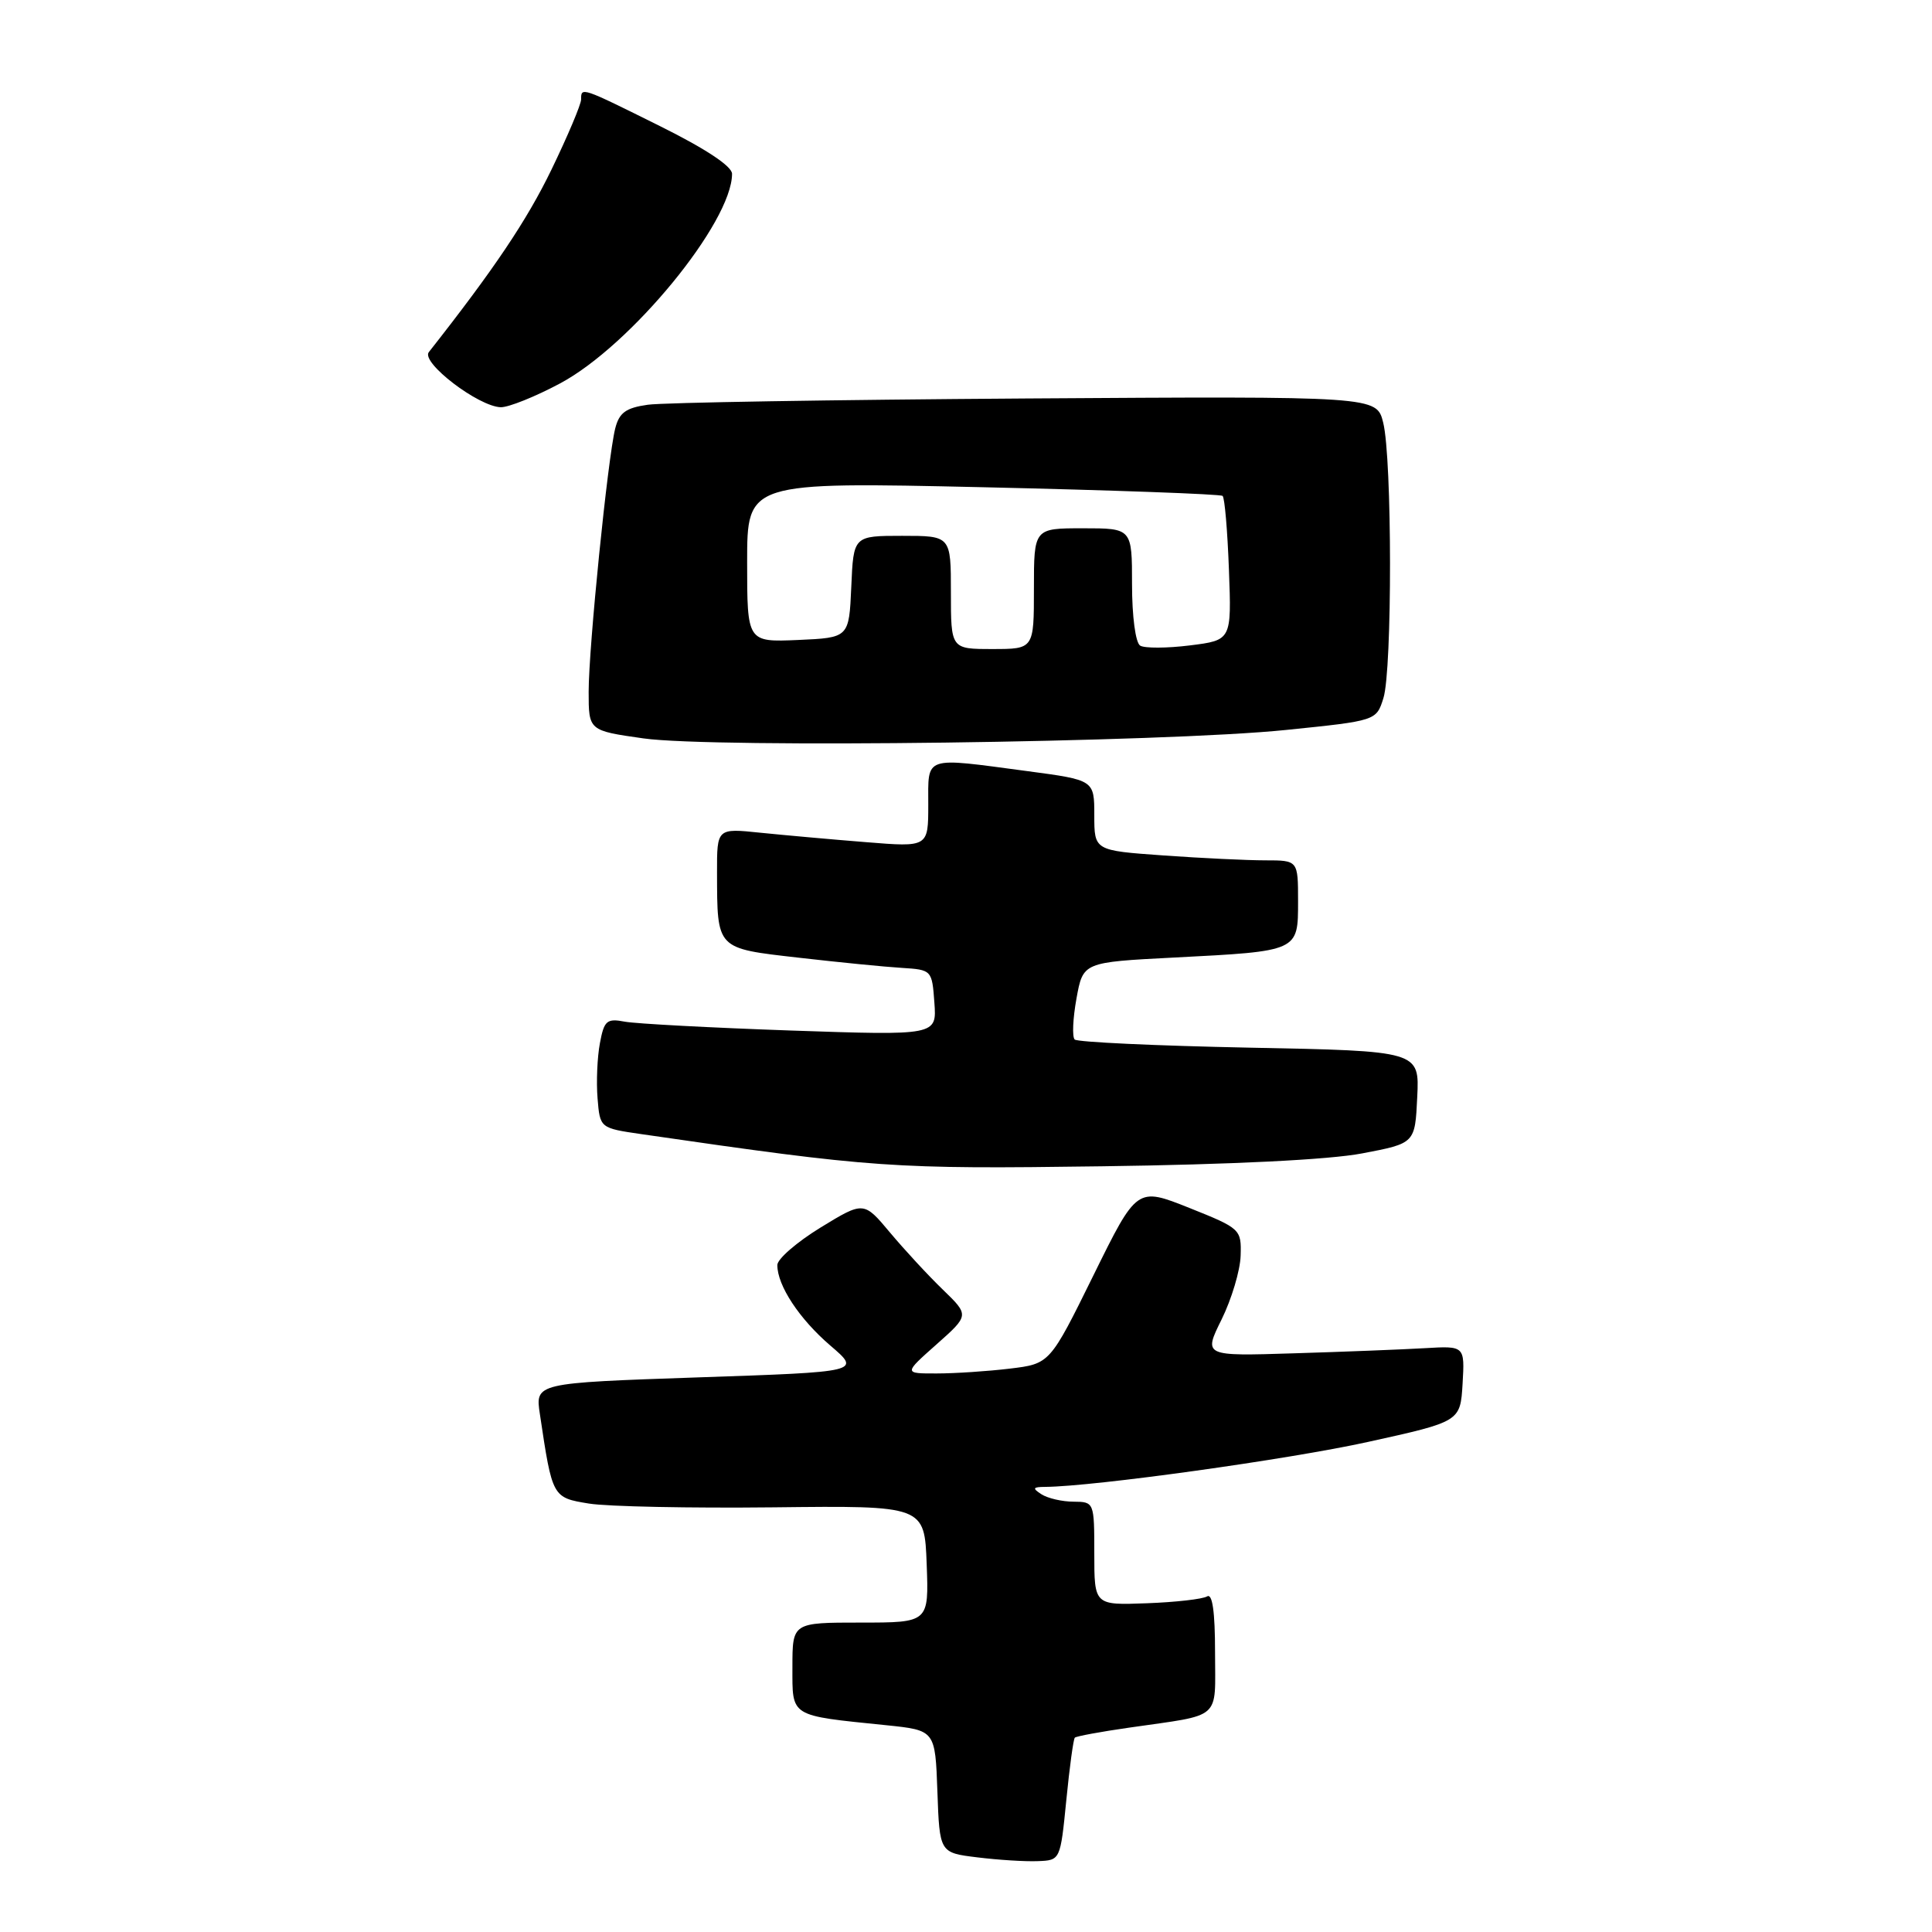 <?xml version="1.0" encoding="UTF-8" standalone="no"?>
<!DOCTYPE svg PUBLIC "-//W3C//DTD SVG 1.1//EN" "http://www.w3.org/Graphics/SVG/1.1/DTD/svg11.dtd" >
<svg xmlns="http://www.w3.org/2000/svg" xmlns:xlink="http://www.w3.org/1999/xlink" version="1.1" viewBox="0 0 256 256">
 <g >
 <path fill="currentColor"
d=" M 141.29 238.55 C 141.72 234.17 142.23 230.44 142.42 230.25 C 142.61 230.06 145.85 229.46 149.63 228.92 C 162.07 227.12 161.00 228.06 161.00 218.92 C 161.00 213.57 160.65 211.10 159.95 211.53 C 159.37 211.89 155.77 212.30 151.95 212.44 C 145.00 212.70 145.00 212.70 145.00 205.85 C 145.00 199.05 144.98 199.00 142.25 198.98 C 140.74 198.98 138.82 198.53 138.00 198.00 C 136.76 197.20 136.84 197.03 138.50 197.02 C 144.96 196.97 170.76 193.38 181.23 191.07 C 193.50 188.37 193.50 188.37 193.80 183.35 C 194.09 178.33 194.09 178.33 188.80 178.64 C 185.88 178.81 178.09 179.12 171.48 179.32 C 159.46 179.70 159.46 179.70 161.87 174.83 C 163.19 172.15 164.33 168.35 164.39 166.39 C 164.50 162.88 164.38 162.77 157.58 160.05 C 150.65 157.29 150.65 157.29 144.88 169.00 C 139.11 180.71 139.11 180.71 133.80 181.35 C 130.89 181.70 126.53 181.99 124.12 181.99 C 119.74 182.00 119.74 182.00 124.09 178.14 C 128.44 174.28 128.44 174.28 124.94 170.89 C 123.01 169.03 119.86 165.62 117.94 163.33 C 114.45 159.16 114.45 159.16 108.72 162.66 C 105.58 164.59 103.00 166.82 103.00 167.63 C 103.00 170.35 105.92 174.77 110.02 178.29 C 114.10 181.78 114.10 181.78 92.51 182.51 C 70.91 183.25 70.91 183.25 71.54 187.39 C 73.19 198.44 73.19 198.44 78.04 199.23 C 80.49 199.63 91.50 199.85 102.50 199.73 C 122.50 199.50 122.50 199.50 122.79 207.25 C 123.08 215.00 123.08 215.00 114.04 215.00 C 105.00 215.00 105.00 215.00 105.00 220.88 C 105.00 227.57 104.54 227.28 117.43 228.60 C 123.92 229.27 123.92 229.27 124.21 237.38 C 124.50 245.50 124.50 245.50 129.50 246.11 C 132.25 246.45 135.85 246.68 137.50 246.61 C 140.50 246.50 140.50 246.50 141.29 238.55 Z  M 180.50 152.83 C 187.50 151.50 187.50 151.50 187.79 145.38 C 188.09 139.26 188.09 139.26 165.56 138.82 C 153.17 138.57 142.75 138.09 142.40 137.74 C 142.05 137.39 142.16 134.94 142.64 132.30 C 143.51 127.50 143.51 127.50 155.56 126.88 C 172.12 126.03 172.00 126.08 172.00 119.43 C 172.00 114.00 172.00 114.00 167.65 114.00 C 165.26 114.00 159.19 113.71 154.15 113.35 C 145.00 112.70 145.00 112.70 145.00 108.03 C 145.00 103.36 145.00 103.36 136.14 102.18 C 122.26 100.33 123.00 100.08 123.00 106.63 C 123.00 112.26 123.00 112.26 114.75 111.59 C 110.21 111.23 103.91 110.66 100.75 110.34 C 95.00 109.74 95.00 109.74 95.01 115.62 C 95.04 125.85 94.84 125.64 105.84 126.90 C 111.15 127.51 117.30 128.12 119.50 128.25 C 123.46 128.50 123.50 128.54 123.81 132.85 C 124.13 137.21 124.13 137.21 104.81 136.55 C 94.19 136.18 84.29 135.65 82.81 135.38 C 80.40 134.92 80.05 135.22 79.49 138.23 C 79.14 140.08 79.00 143.36 79.18 145.54 C 79.50 149.48 79.50 149.48 85.00 150.28 C 115.90 154.76 118.18 154.92 146.00 154.54 C 163.19 154.31 176.13 153.67 180.50 152.83 Z  M 170.43 96.72 C 182.37 95.50 182.37 95.50 183.31 92.50 C 184.49 88.76 184.47 60.75 183.28 56.00 C 182.41 52.50 182.41 52.50 135.95 52.80 C 110.40 52.97 87.85 53.34 85.84 53.63 C 82.93 54.04 82.05 54.68 81.52 56.77 C 80.53 60.72 78.00 85.77 78.00 91.66 C 78.00 96.81 78.00 96.81 85.25 97.84 C 94.53 99.16 154.34 98.38 170.43 96.72 Z  M 74.20 50.81 C 83.57 45.82 97.00 29.45 97.00 23.03 C 97.00 22.03 93.49 19.71 87.49 16.73 C 76.97 11.50 77.00 11.51 77.00 13.18 C 77.00 13.82 75.23 18.02 73.06 22.50 C 69.80 29.22 65.47 35.67 56.82 46.66 C 55.74 48.03 63.40 53.88 66.36 53.96 C 67.38 53.98 70.91 52.57 74.20 50.81 Z  M 126.00 78.50 C 126.00 71.00 126.00 71.00 119.55 71.00 C 113.09 71.00 113.09 71.00 112.80 77.75 C 112.50 84.50 112.50 84.50 105.75 84.80 C 99.00 85.09 99.00 85.09 99.00 74.48 C 99.00 63.86 99.00 63.86 130.25 64.56 C 147.44 64.95 161.72 65.47 162.00 65.71 C 162.28 65.96 162.65 70.36 162.84 75.50 C 163.19 84.83 163.19 84.83 157.67 85.52 C 154.63 85.90 151.67 85.91 151.08 85.55 C 150.46 85.17 150.00 81.67 150.00 77.44 C 150.00 70.00 150.00 70.00 143.50 70.00 C 137.00 70.00 137.00 70.00 137.00 78.00 C 137.00 86.00 137.00 86.00 131.50 86.00 C 126.00 86.00 126.00 86.00 126.00 78.50 Z "/>
</g>
</svg>